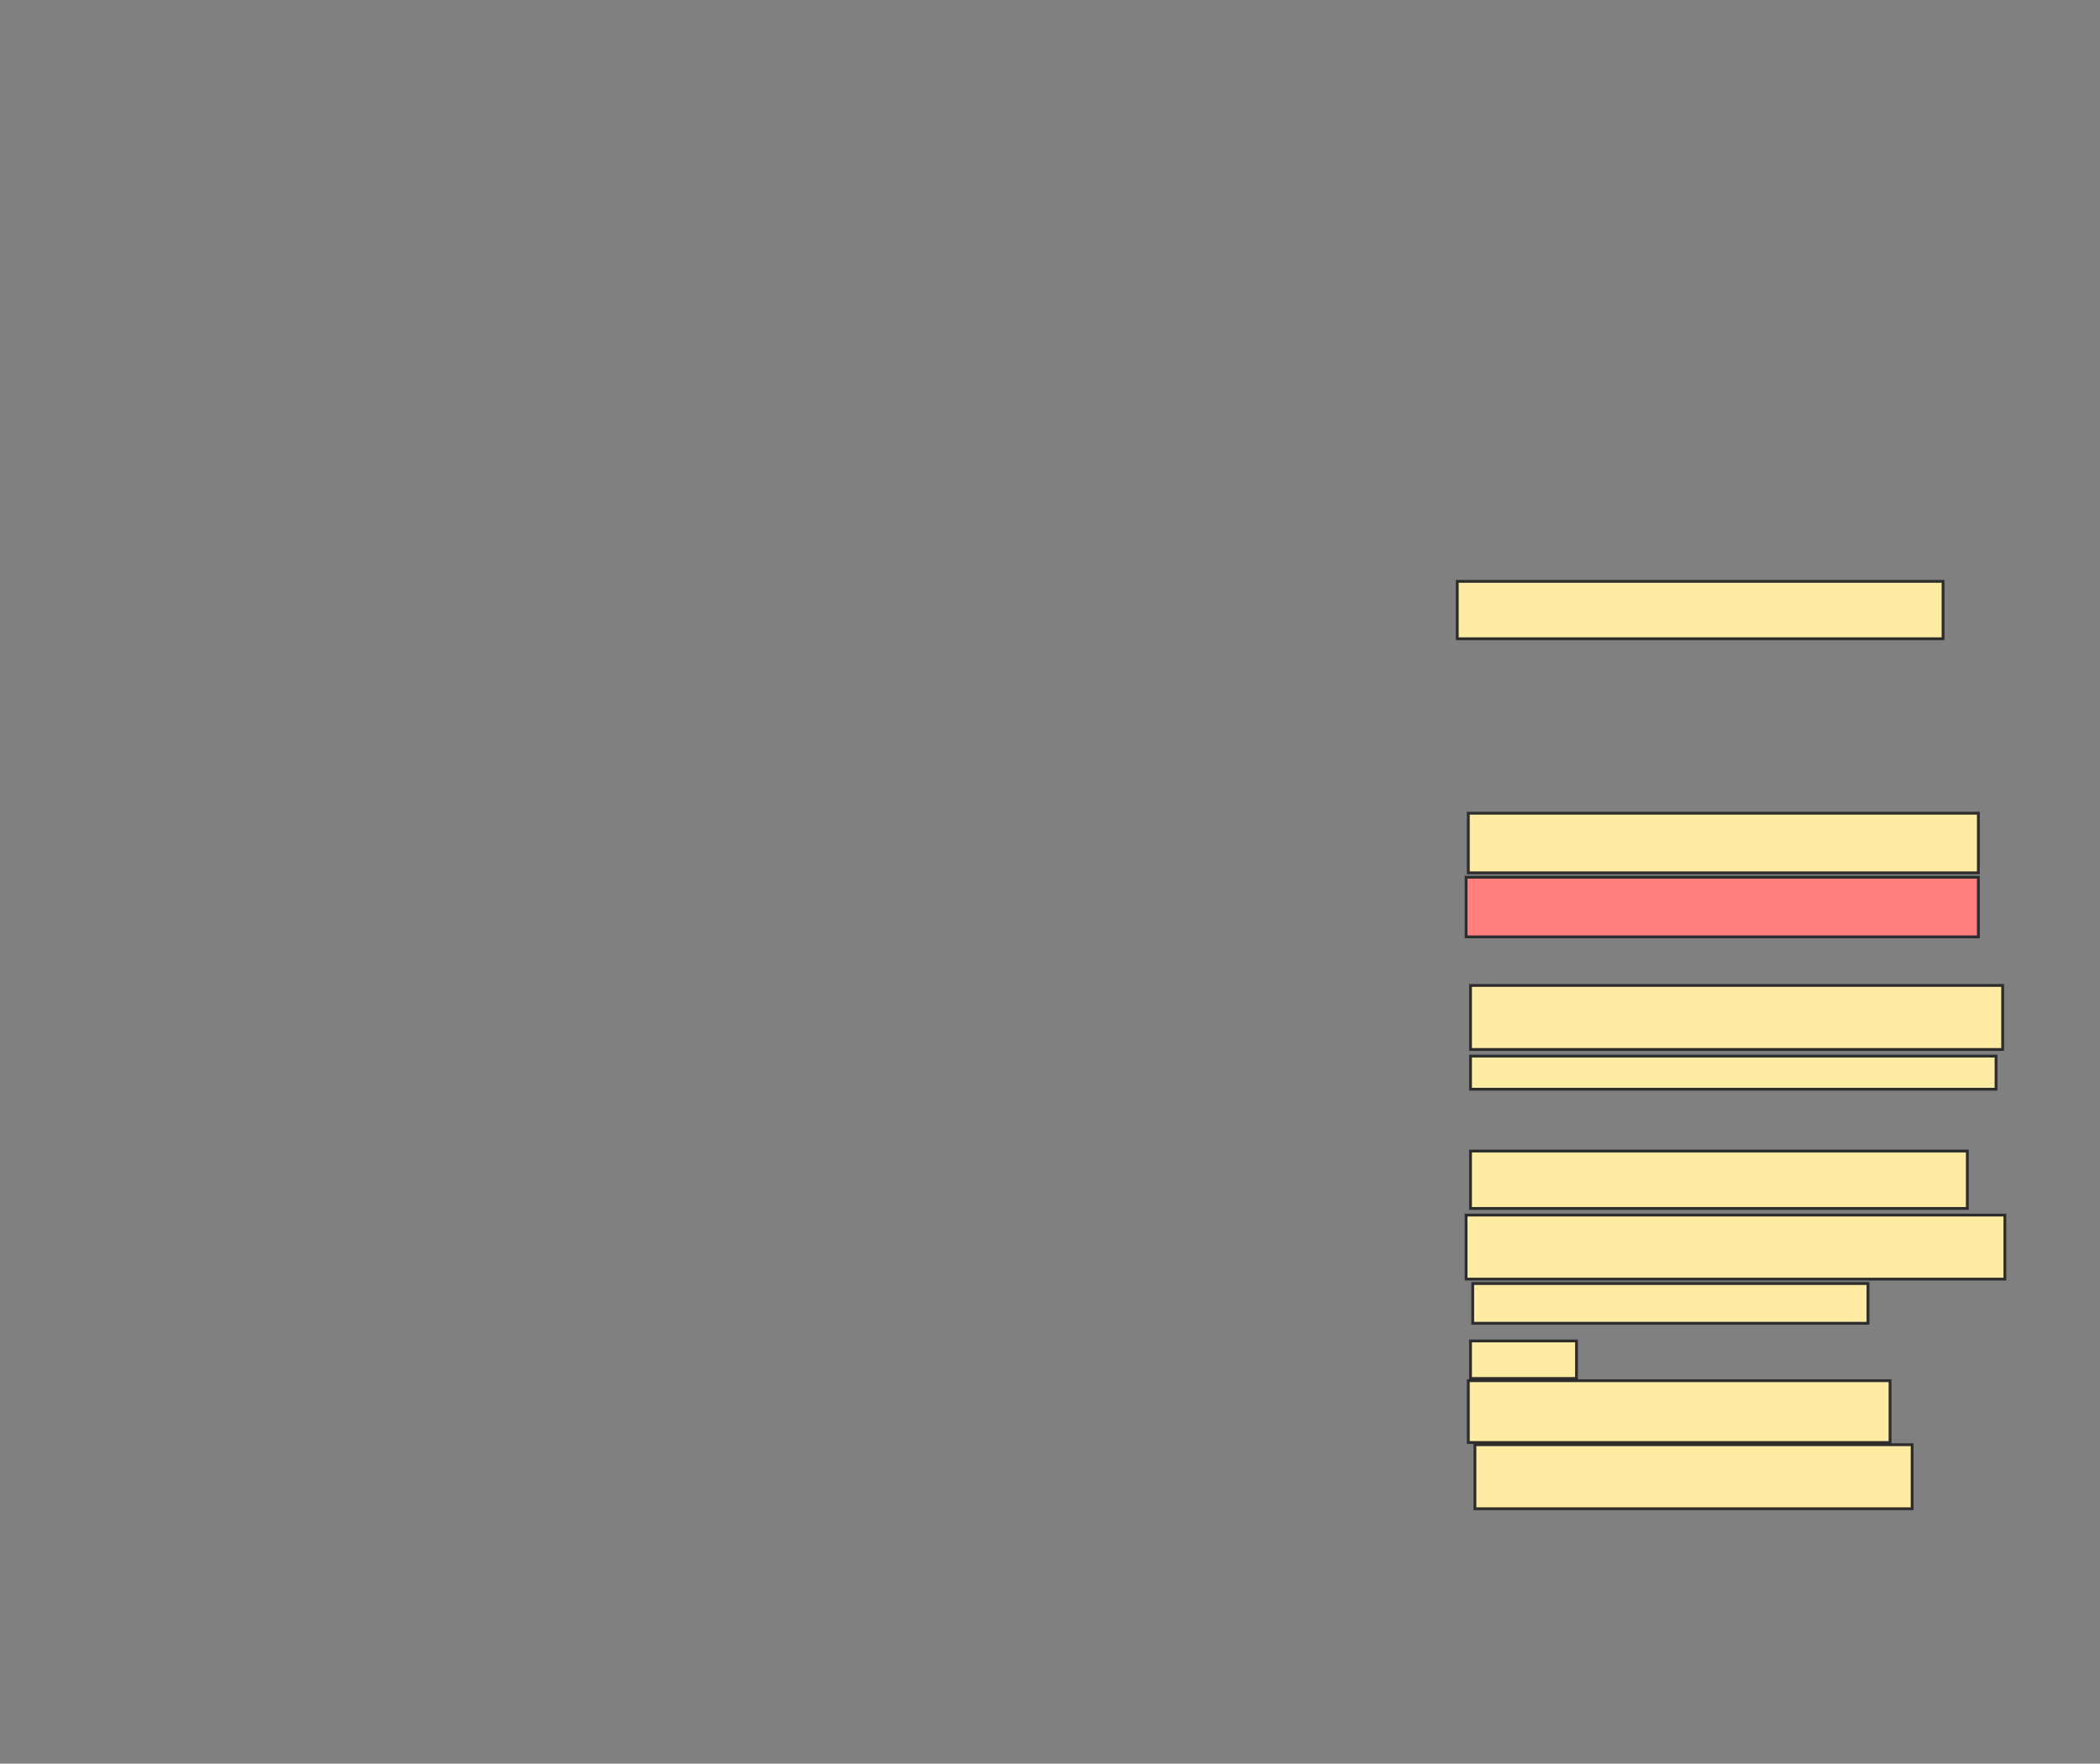<svg xmlns="http://www.w3.org/2000/svg" width="743" height="624">
 <rect width="100%" height="100%" fill="#808080" stroke="none"/>
 <!-- Created with Image Occlusion Enhanced -->
 <g>
  <title>Labels</title>
 </g>
 <g>
  <title>Masks</title>
  <rect id="962c123624c4411f84ce3e950cf82345-ao-1" height="20.312" width="171.875" y="205.688" x="515.594" stroke="#2D2D2D" fill="#FFEBA2"/>
  <rect id="962c123624c4411f84ce3e950cf82345-ao-2" height="21.094" width="180.469" y="287.719" x="519.5" stroke="#2D2D2D" fill="#FFEBA2"/>
  <rect id="962c123624c4411f84ce3e950cf82345-ao-3" height="20.312" width="175.781" y="407.25" x="520.281" stroke="#2D2D2D" fill="#FFEBA2"/>
  <rect id="962c123624c4411f84ce3e950cf82345-ao-4" height="21.094" width="181.25" y="310.375" x="518.719" stroke="#2D2D2D" fill="#FF7E7E" class="qshape"/>
  <rect id="962c123624c4411f84ce3e950cf82345-ao-5" height="22.656" width="188.281" y="348.656" x="520.281" stroke="#2D2D2D" fill="#FFEBA2"/>
  <rect id="962c123624c4411f84ce3e950cf82345-ao-6" height="22.656" width="190.625" y="429.906" x="518.719" stroke="#2D2D2D" fill="#FFEBA2"/>
  <rect id="962c123624c4411f84ce3e950cf82345-ao-7" height="21.875" width="149.219" y="488.5" x="519.5" stroke="#2D2D2D" fill="#FFEBA2"/>
  <rect id="962c123624c4411f84ce3e950cf82345-ao-8" height="22.656" width="154.688" y="511.156" x="521.844" stroke="#2D2D2D" fill="#FFEBA2"/>
  <rect id="962c123624c4411f84ce3e950cf82345-ao-9" height="13.281" width="37.5" y="474.438" x="520.281" stroke="#2D2D2D" fill="#FFEBA2"/>
  <rect id="962c123624c4411f84ce3e950cf82345-ao-10" height="14.062" width="139.844" y="454.125" x="521.063" stroke="#2D2D2D" fill="#FFEBA2"/>
  <rect id="962c123624c4411f84ce3e950cf82345-ao-11" height="11.719" width="185.938" y="373.656" x="520.281" stroke="#2D2D2D" fill="#FFEBA2"/>
 </g>
</svg>